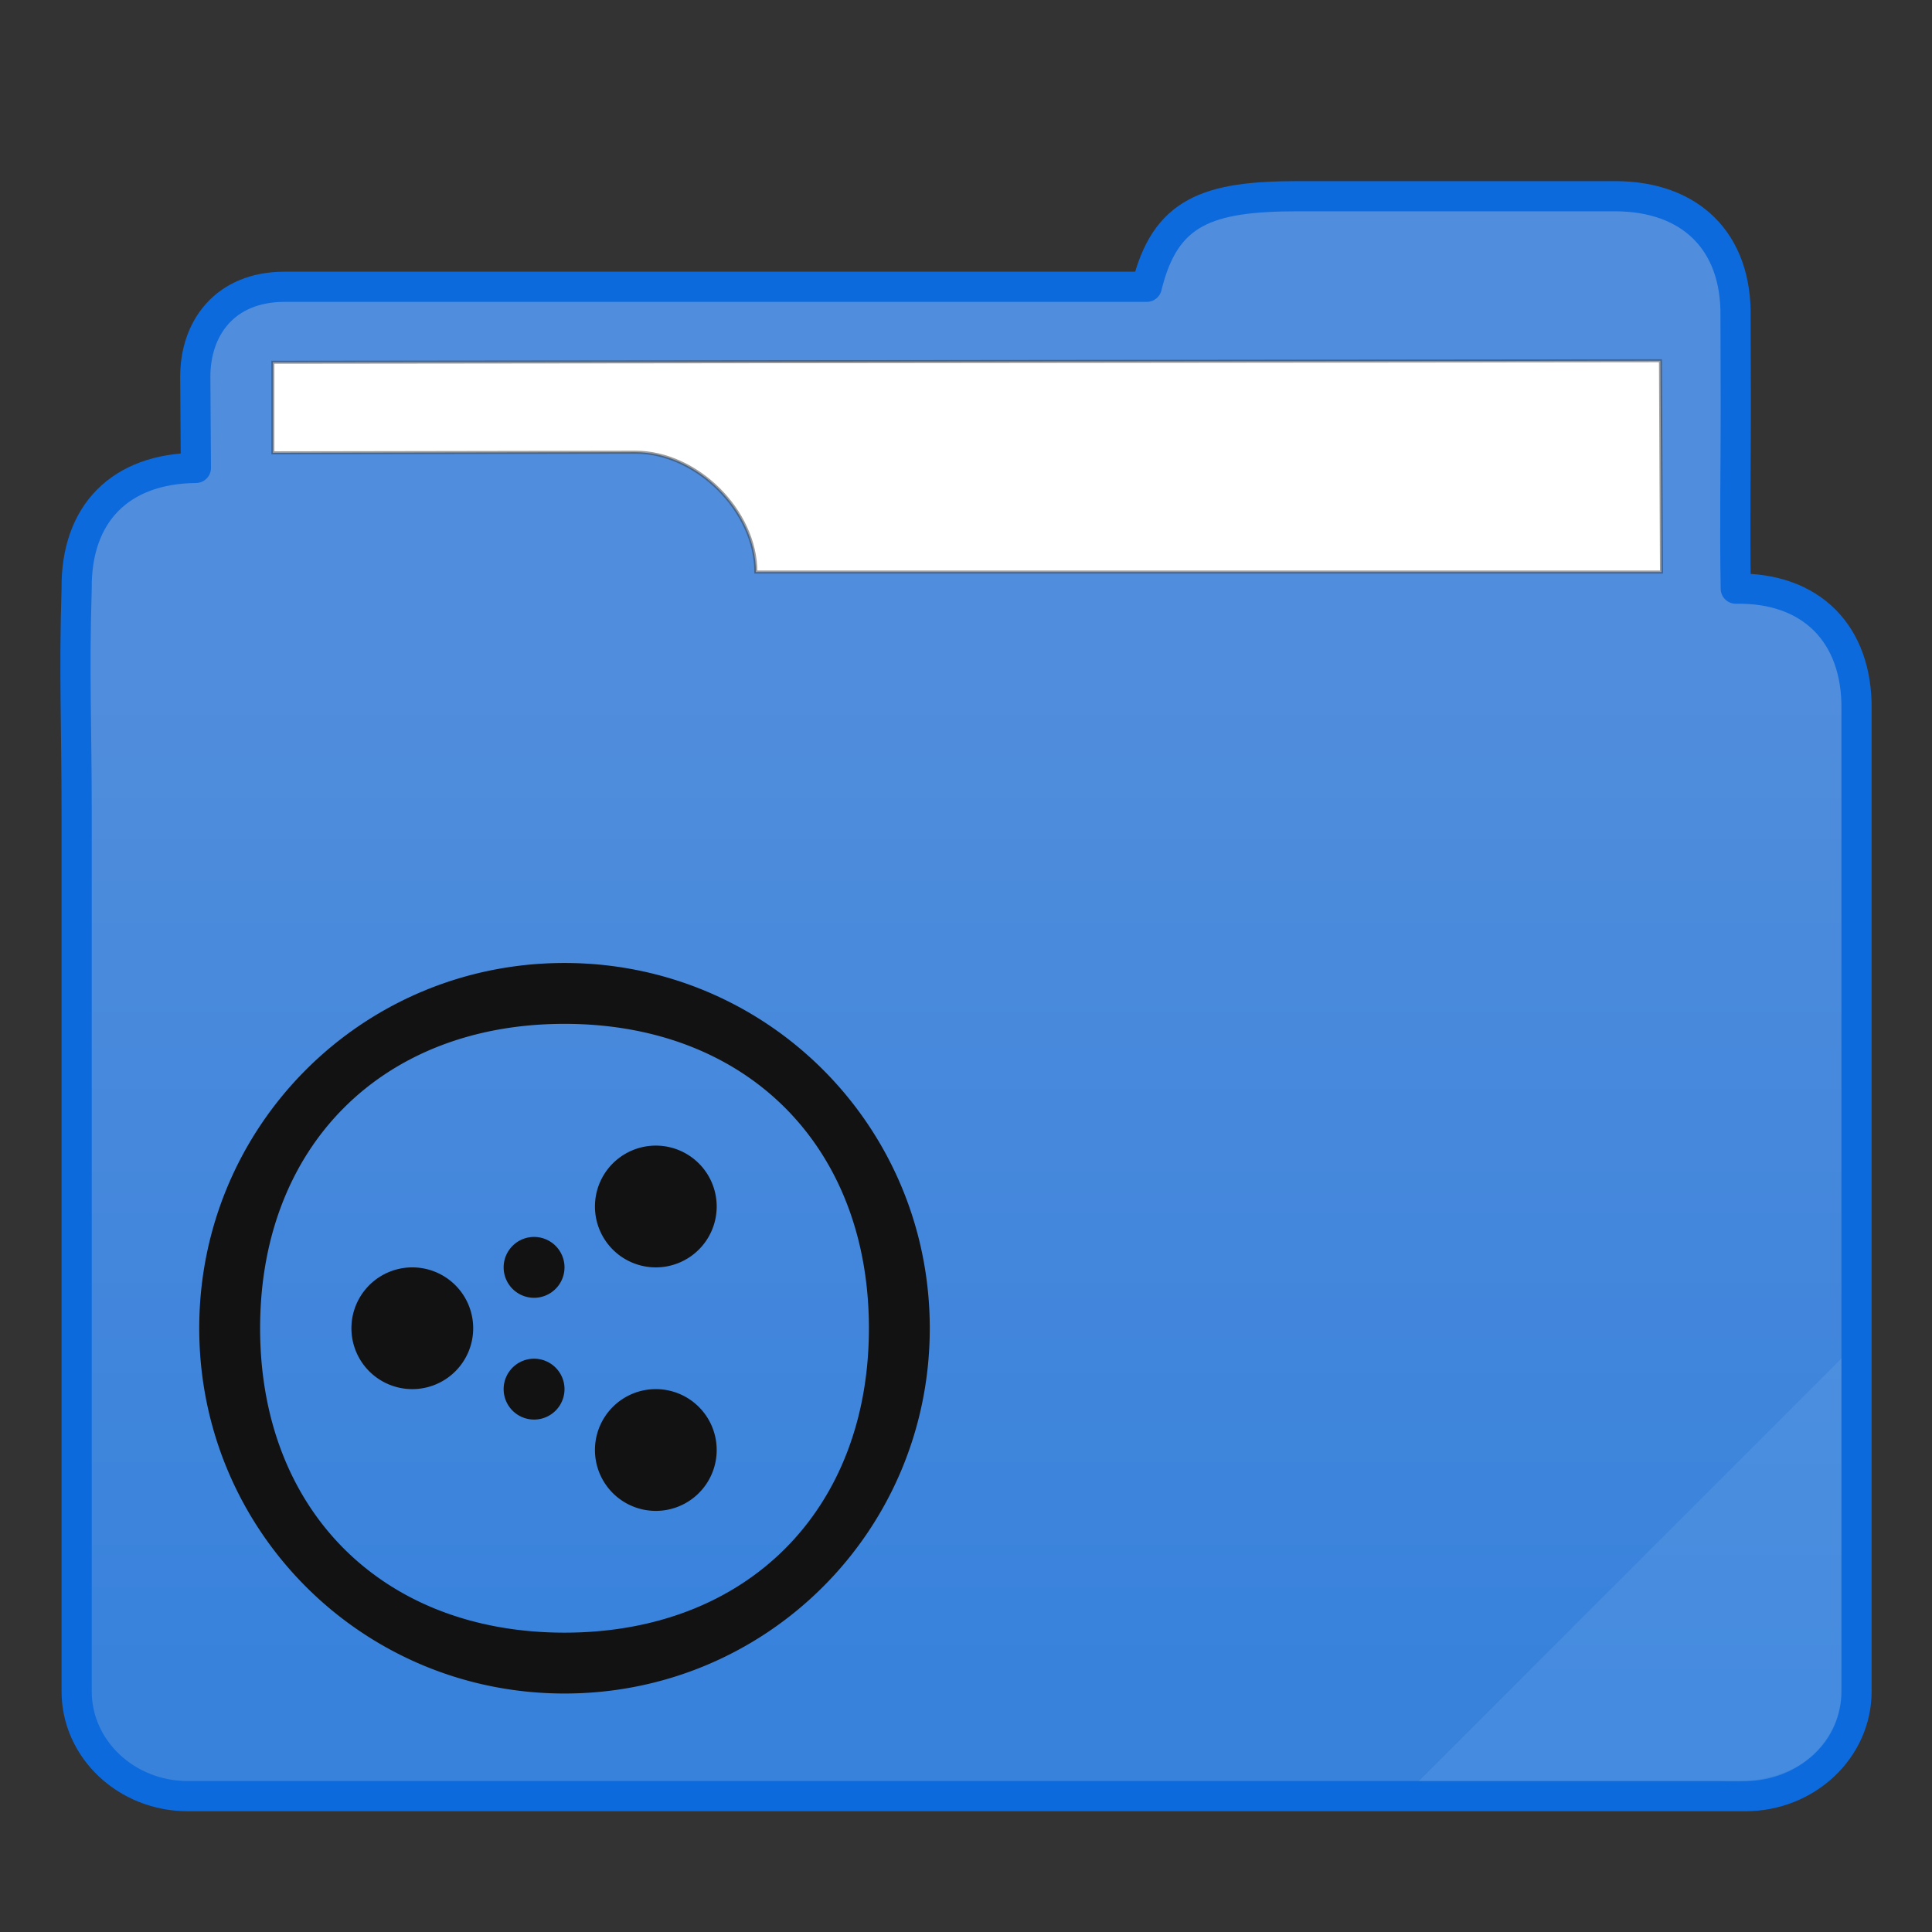 <?xml version="1.0" encoding="UTF-8" standalone="no"?>
<svg
   xmlns:dc="http://purl.org/dc/elements/1.1/"
   xmlns:cc="http://creativecommons.org/ns#"
   xmlns:rdf="http://www.w3.org/1999/02/22-rdf-syntax-ns#"
   xmlns:svg="http://www.w3.org/2000/svg"
   xmlns="http://www.w3.org/2000/svg"
   xmlns:xlink="http://www.w3.org/1999/xlink"
   xmlns:sodipodi="http://sodipodi.sourceforge.net/DTD/sodipodi-0.dtd"
   xmlns:inkscape="http://www.inkscape.org/namespaces/inkscape"
   width="64"
   height="64"
   version="1.1"
   id="svg19"
   sodipodi:docname="folder-network.svg">
  <rect width="100%" height="100%" fill="#333333" stroke="none"/>
  <sodipodi:namedview
     pagecolor="#f1f1f1"
     bordercolor="#666666"
     borderopacity="1"
     objecttolerance="10"
     gridtolerance="10"
     guidetolerance="10"
     inkscape:pageopacity="0"
     inkscape:pageshadow="2"
     inkscape:window-width="640"
     inkscape:window-height="480"
     id="namedview21" />
  <defs
     id="defs8">
    <linearGradient
       id="a">
      <stop
         offset="0"
         stop-color="#3882dc"
         id="stop2" />
      <stop
         offset="1"
         stop-color="#508ddc"
         id="stop4" />
    </linearGradient>
    <linearGradient
       xlink:href="#a"
       id="b"
       x1="414.571"
       y1="539.798"
       x2="414.571"
       y2="506.798"
       gradientUnits="userSpaceOnUse" />
  </defs>
  <path
     d="M427.571 490.298c-2.998 0-4.406.5-5.012 3h-28.558c-1.999 0-2.971 1.393-2.961 3l.02 3c-2.489.022-3.976 1.5-3.95 4-.087 2.8 0 4.513 0 7.425v29.099c-.002 1.921 1.65 3.476 3.684 3.476h51.593c2.035-.002 3.687-1.557 3.684-3.477V507.298c.03-2.5-1.5-4.046-4-4-.037-2 0-4 0-6l-.008-3c.045-2.5-1.492-4-3.992-4z"
     transform="translate(-384.571 -483.798)"
     clip-rule="evenodd"
     fill="url(#b)"
     fill-rule="evenodd"
     stroke="#0c6adc"
     stroke-linecap="round"
     stroke-linejoin="round"
     id="path10" />
  <path
     d="M9.039 12v3l12.006-.02c2.03-.004 3.994 1.934 3.994 3.97h30l-.034-7z"
     fill="#fff"
     stroke="#383838"
     stroke-width=".1"
     stroke-opacity=".49"
     id="path12" />
  <path
     d="M61 45L47 59h10c2.526.172 4-1.194 4-3z"
     fill="#dfffff"
     fill-opacity=".078"
     id="path14" />
  <g
     transform="scale(1.1 1.1) translate(6 29)"
     id="g2522">
    <path
       d="M11 0C4.906 0 0 4.906 0 11s4.906 11 11 11 11-4.906 11-11S17.094 0 11 0zm0 1.833c5.485 0 9.167 3.682 9.167 9.167S16.485 20.167 11 20.167 1.833 16.485 1.833 11 5.515 1.833 11 1.833zM13.75 5.5a1.833 1.833 0 0 0-1.833 1.833 1.833 1.833 0 0 0 1.833 1.834 1.833 1.833 0 0 0 1.833-1.834A1.833 1.833 0 0 0 13.75 5.5zm-3.667 2.75a.917.917 0 0 0-.916.917.917.917 0 0 0 .916.916.917.917 0 0 0 .917-.916.917.917 0 0 0-.917-.917zm-3.666.917A1.833 1.833 0 0 0 4.583 11a1.833 1.833 0 0 0 1.834 1.833A1.833 1.833 0 0 0 8.25 11a1.833 1.833 0 0 0-1.833-1.833zm3.666 2.75a.917.917 0 0 0-.916.916.917.917 0 0 0 .916.917.917.917 0 0 0 .917-.917.917.917 0 0 0-.917-.916zm3.667.916a1.833 1.833 0 0 0-1.833 1.834A1.833 1.833 0 0 0 13.75 16.5a1.833 1.833 0 0 0 1.833-1.833 1.833 1.833 0 0 0-1.833-1.834z"
       fill="#121212"
       id="path16" />
  </g>
</svg>
